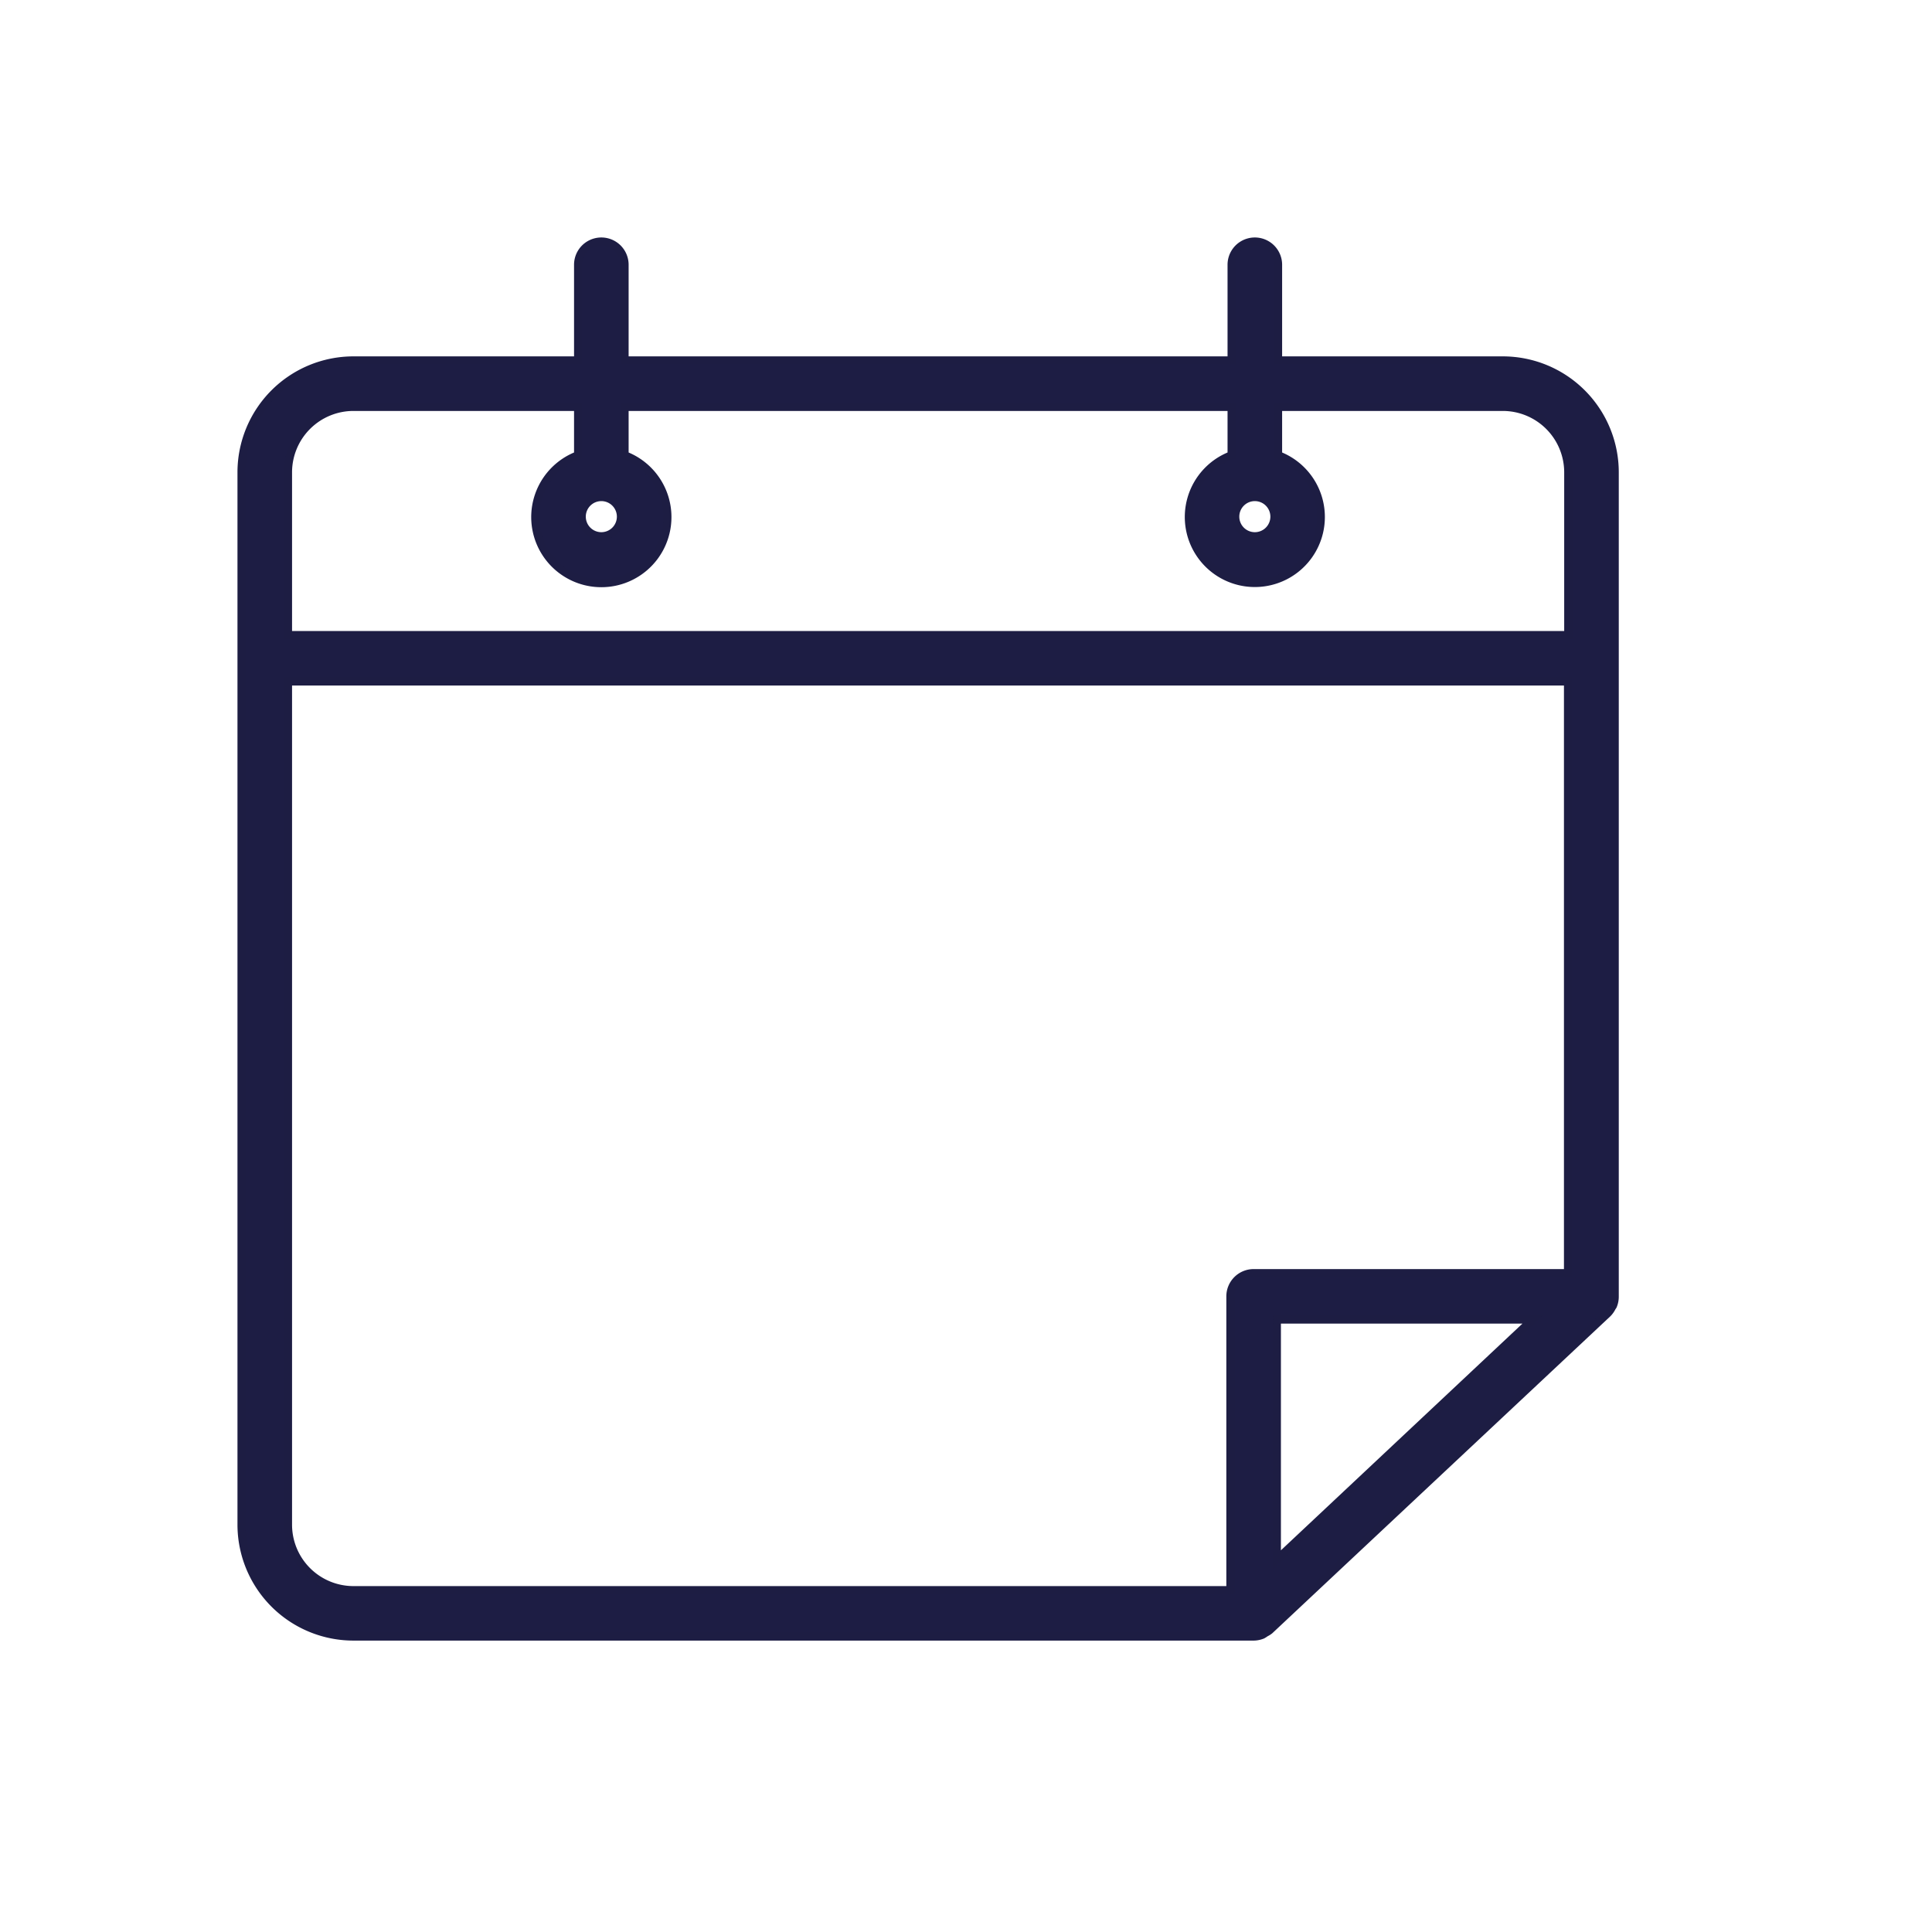 <svg xmlns="http://www.w3.org/2000/svg" width="24" height="24" viewBox="0 0 24 24">
  <g id="icon_namxaydung" transform="translate(-398 -977)">
    <rect id="Rectangle_624" data-name="Rectangle 624" width="24" height="24" transform="translate(398 977)" fill="none"/>
    <path id="Path_787" data-name="Path 787" d="M18.139,3.477H15.347V2.289a.289.289,0,1,0-.578,0V3.477H7.229V2.289a.289.289,0,1,0-.578,0V3.477H3.86a1.391,1.391,0,0,0-1.39,1.39V17.94a1.391,1.391,0,0,0,1.39,1.39H15.043a.293.293,0,0,0,.109-.022.307.307,0,0,0,.039-.025.272.272,0,0,0,.05-.031l4.2-3.938,0,0a.291.291,0,0,0,.053-.075l.012-.018a.285.285,0,0,0,.023-.114V4.867A1.391,1.391,0,0,0,18.139,3.477ZM3.86,4.055H6.651v.6a.821.821,0,1,0,.578,0v-.6h7.54v.6a.82.82,0,1,0,.578,0v-.6h2.792a.813.813,0,0,1,.812.812V6.889H3.048V4.867a.813.813,0,0,1,.812-.812ZM6.94,5.175a.243.243,0,1,1-.243.243.243.243,0,0,1,.243-.243Zm8.118,0a.243.243,0,1,1-.243.243.243.243,0,0,1,.243-.243ZM3.048,17.94V7.466h15.9v7.349H15.043a.289.289,0,0,0-.289.289v3.649H3.86A.813.813,0,0,1,3.048,17.94Zm15.461-2.548-3.177,2.982V15.392Z" transform="translate(398.53 978)" fill="#1d1d44" stroke="#1d1d43" stroke-width="0.1"/>
  </g>
</svg>
